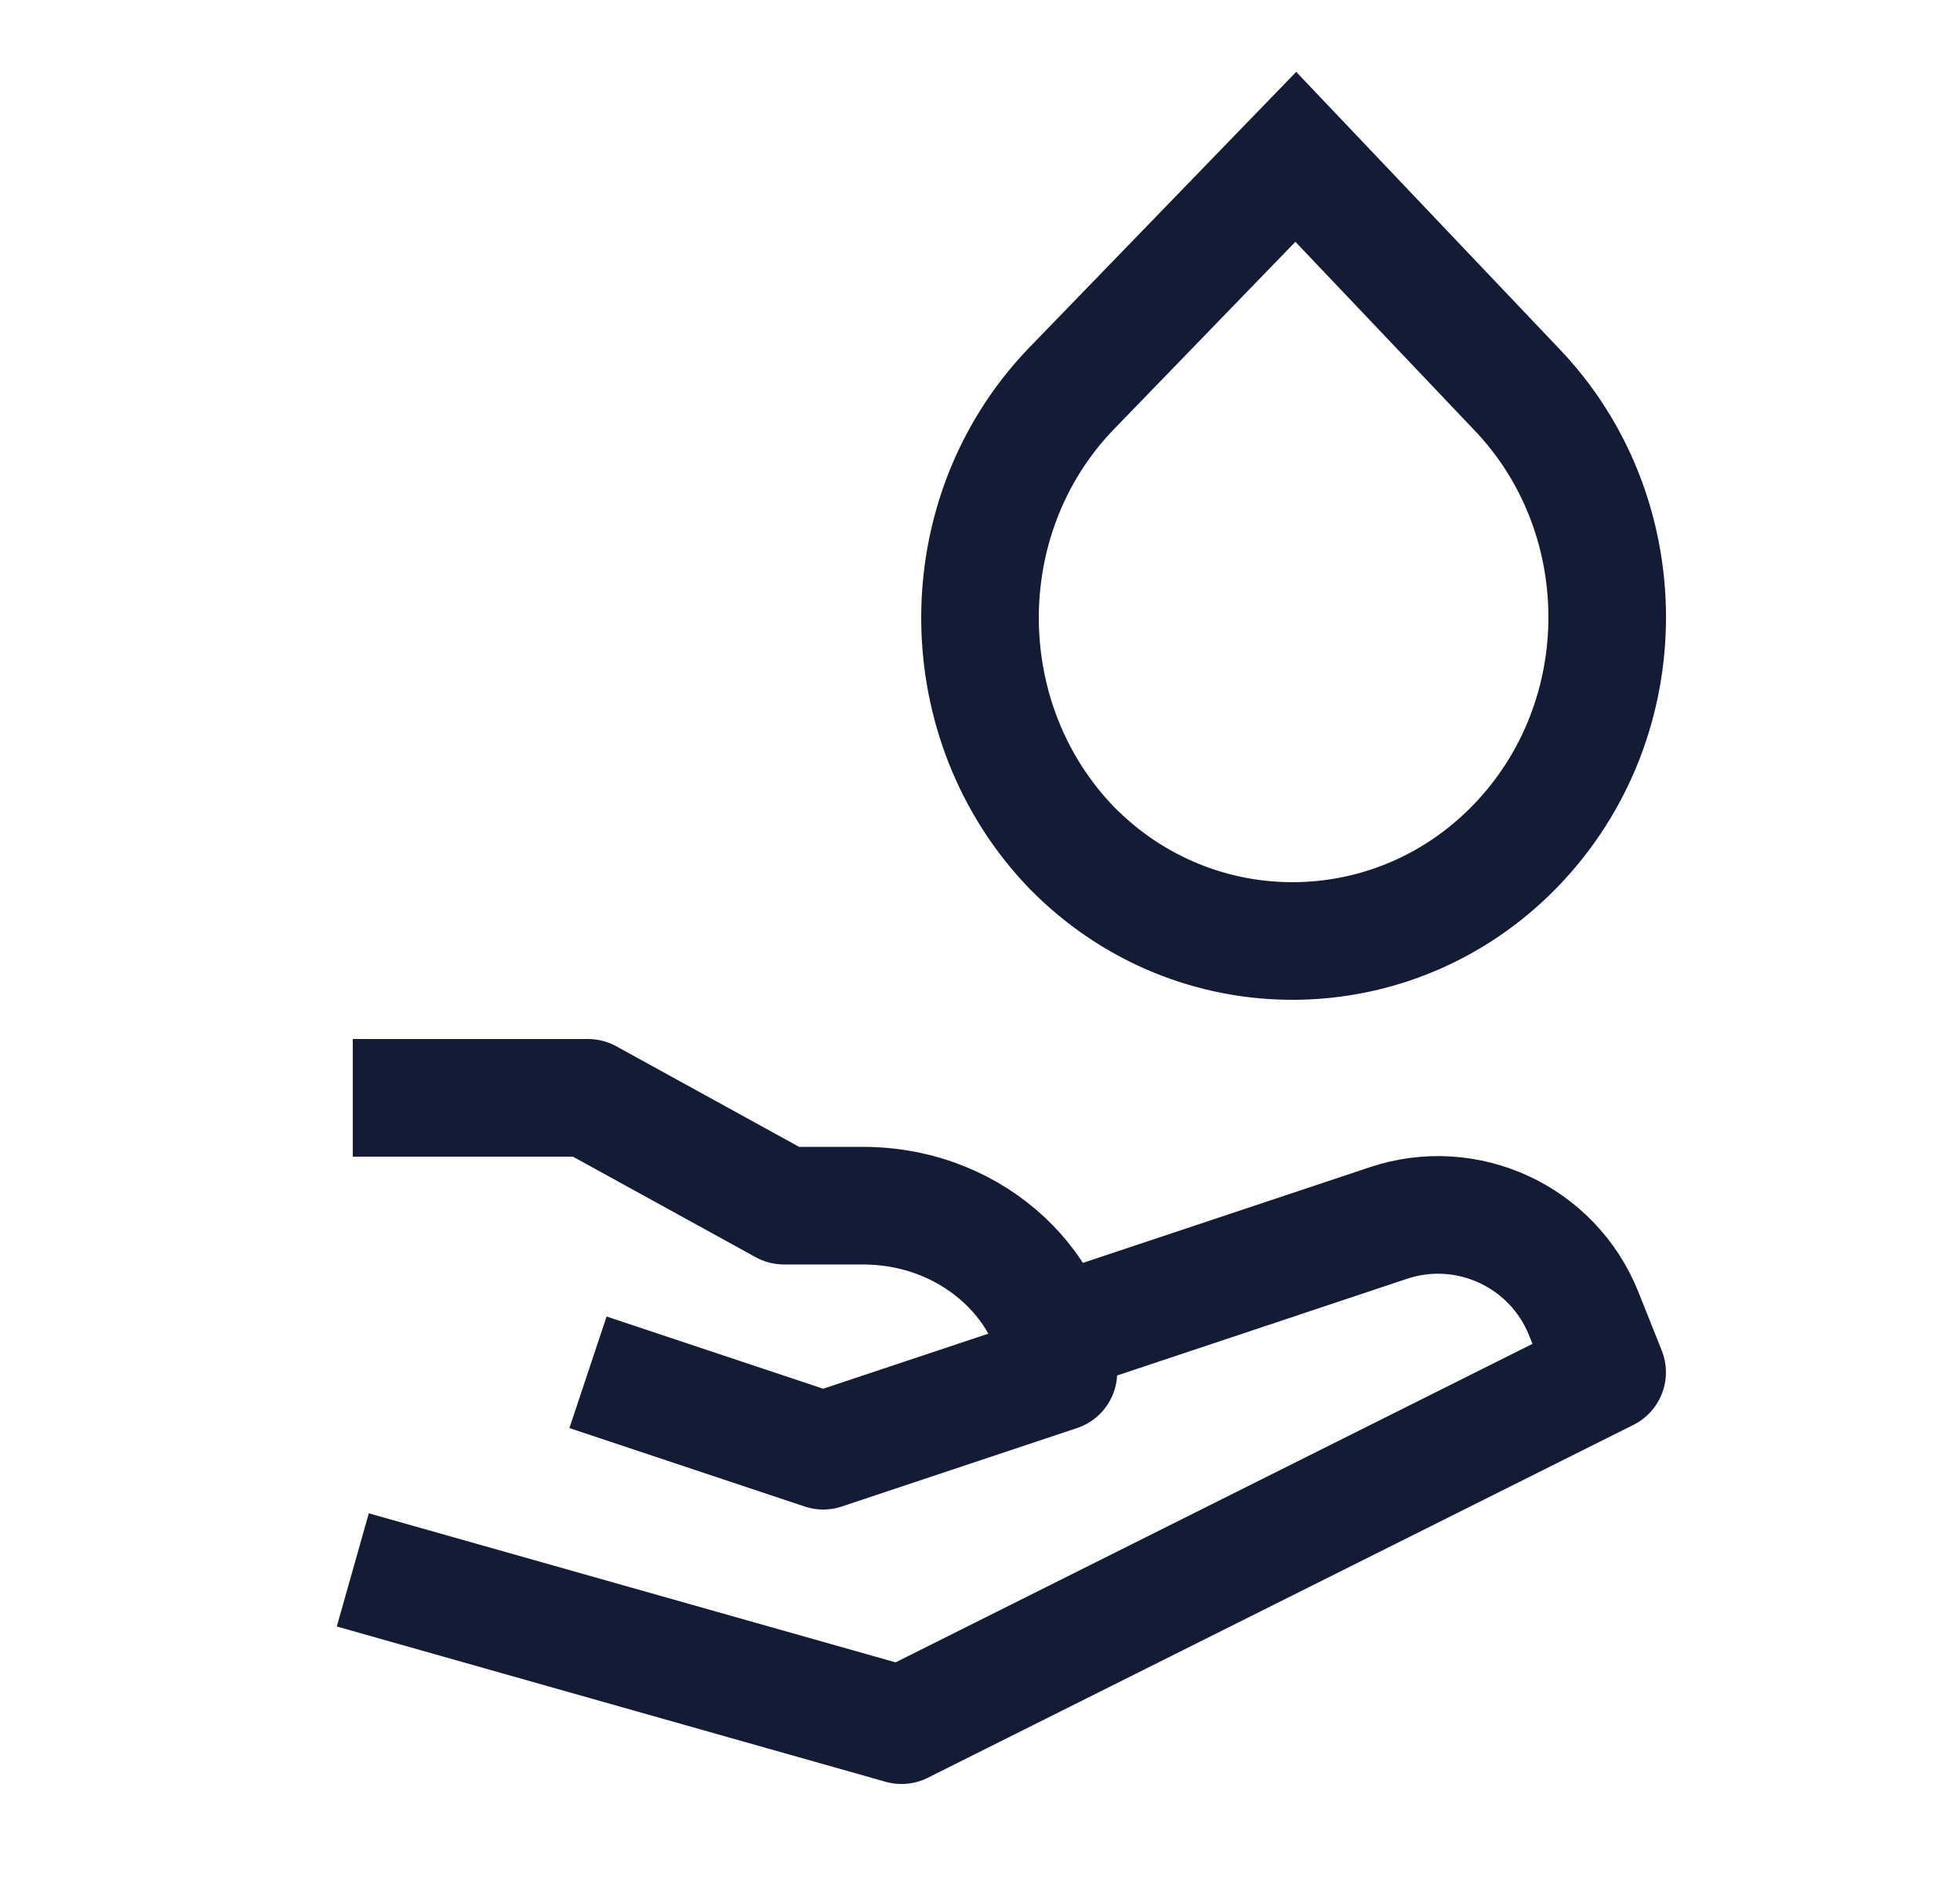 <svg width="25" height="24" viewBox="0 0 25 24" fill="none" xmlns="http://www.w3.org/2000/svg">
<path d="M13.647 4.975L16.528 2L19.329 4.948C20.877 6.545 20.904 9.162 19.329 10.788C17.782 12.386 15.248 12.413 13.674 10.815C12.127 9.218 12.1 6.601 13.647 4.975Z" stroke="#141B34" stroke-width="1.5"/>
<path d="M4.5 14H7.5L10 15.375H11C12.5 15.375 13.5 16.524 13.5 17.5L10.5 18.5L7.5 17.5M13.499 17L17.71 15.596C18.715 15.261 19.806 15.768 20.2 16.751L20.499 17.5L11.499 22L4.5 20.02" stroke="#141B34" stroke-width="1.5" stroke-linejoin="round"/>
</svg>
